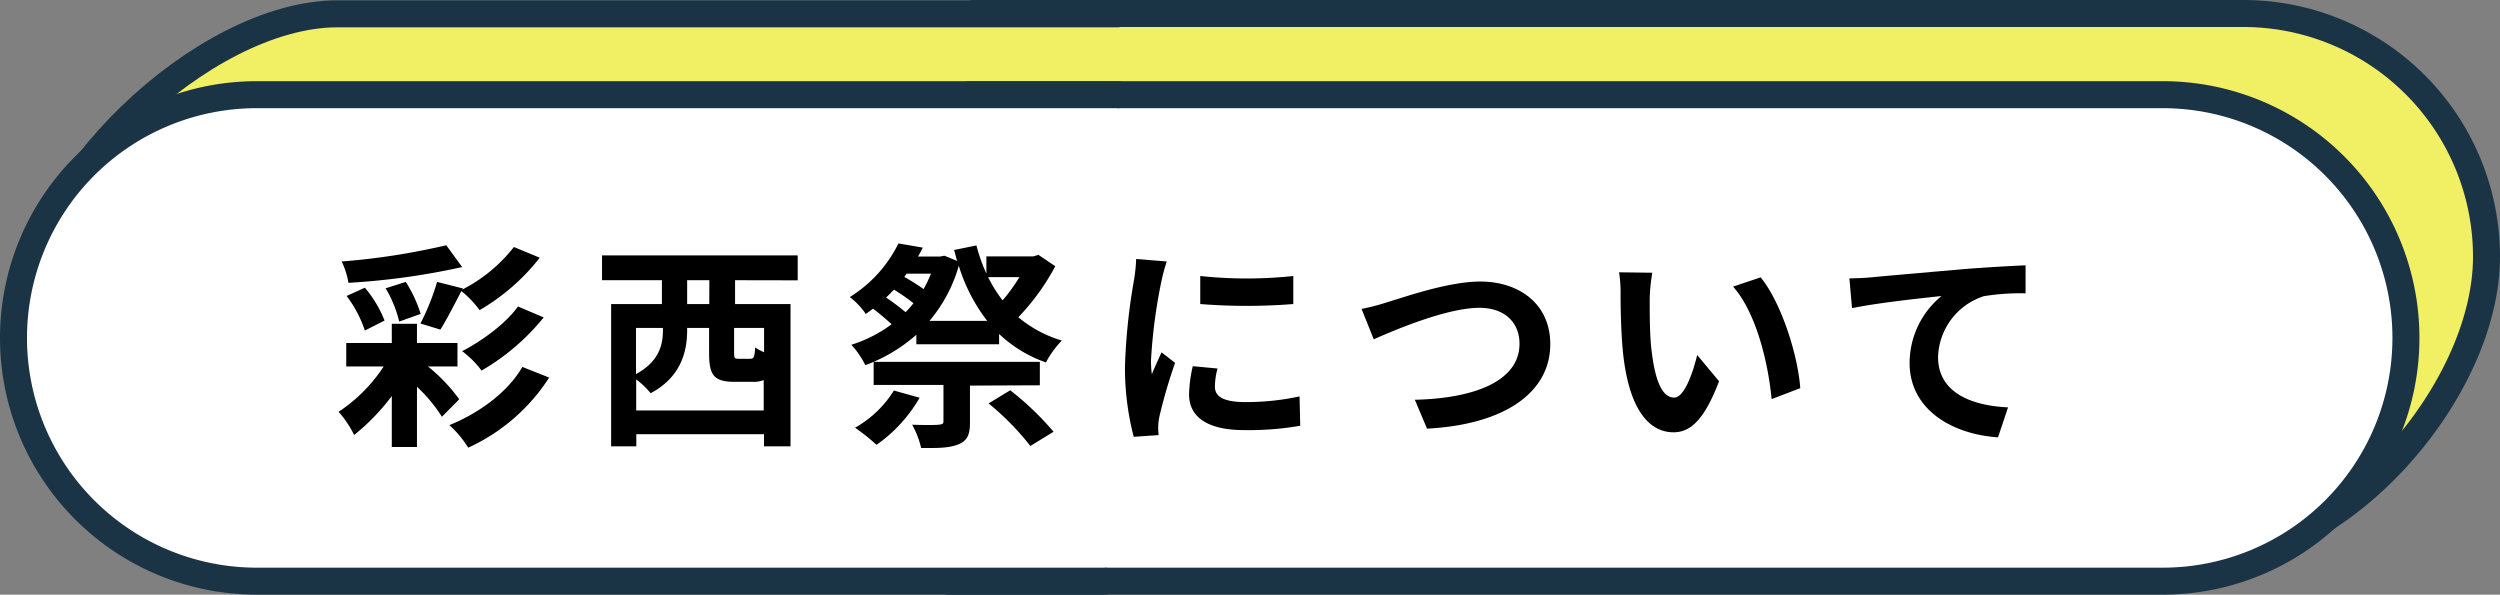 <svg xmlns="http://www.w3.org/2000/svg" viewBox="0 0 411.12 97.79"><rect x="0" y="0" width="411.12" height="97.79" fill="#808080" stroke="none"/><defs><style>.cls-1{fill:#f1ef64;}.cls-1,.cls-2{stroke:#1a3446;stroke-linecap:round;stroke-linejoin:round;stroke-width:4.44px;}.cls-2{fill:#fff;}</style></defs><g id="レイヤー_2" data-name="レイヤー 2"><g id="レイヤー_1-2" data-name="レイヤー 1"><g id="レイヤー_2-2" data-name="レイヤー 2"><g id="レイヤー_1-2-2" data-name="レイヤー 1-2"><g id="レイヤー_2-2-2" data-name="レイヤー 2-2"><g id="レイヤー_1-2-2-2" data-name="レイヤー 1-2-2"><g id="レイヤー_2-2-2-2" data-name="レイヤー 2-2-2"><g id="design"><path class="cls-1" d="M152.85,84.13l210.05,7.5c22.09,0,46-27.32,46-49.41a40,40,0,0,0-40-40H160.16"/><path class="cls-1" d="M183.81,2.27H55.52C33.43,2.27,4,30.4,4,52.49S33.43,82.27,55.52,82.27l115.19,3.91"/><path class="cls-2" d="M156,95.57H355.65a40,40,0,0,0,0-80H159.4"/><path class="cls-2" d="M183.81,15.57H42.22a40,40,0,0,0,0,80H181.61"/></g></g><path d="M70.37,60.26a27.74,27.74,0,0,1,5.15,5.4l-2.85,2.88a24.21,24.21,0,0,0-4.1-4.93v9.9H64.43V65.12a34.8,34.8,0,0,1-6.19,6.41,17.19,17.19,0,0,0-2.56-3.81,25.85,25.85,0,0,0,7.42-7.46H56.94V56.41h7.49V53.25h4.14v3.16h6.66v3.85ZM76,43.92a117.84,117.84,0,0,1-18.7,2.59A13.05,13.05,0,0,0,56.19,43a113.7,113.7,0,0,0,17.2-2.67ZM60,54.36a19.53,19.53,0,0,0-3-5.69l3-1.36a19.26,19.26,0,0,1,3.24,5.4Zm6.73-8a21.9,21.9,0,0,1,2.45,5.26l-3.53,1.26a19.75,19.75,0,0,0-2.23-5.47Zm9.4,1.08-.11.18a25.48,25.48,0,0,0,8.49-7l4.25,1.76A34.65,34.65,0,0,1,78.87,51a16.18,16.18,0,0,0-3-3.13c-1.19,2.3-2.45,4.75-3.45,6.33l-3.28-1a38.46,38.46,0,0,0,2.74-6.84ZM90.31,62.09A31.26,31.26,0,0,1,77,73.62a17.23,17.23,0,0,0-3.1-3.71c4.79-1.94,9.58-5.36,12-9.57Zm-.9-9.89a36.94,36.94,0,0,1-10.22,8.74A15.56,15.56,0,0,0,76,57.75c3.2-1.66,7.16-4.5,9.18-7.35Z"/><path d="M120.88,46.08V50H130V73.4h-4.36v-2h-21v2H100.5V50h8.35V46.08H99V42h32.18v4.1Zm4.71,21.42v-5a4.42,4.42,0,0,1-1.8.29h-3c-3.49,0-4.18-1.19-4.18-4.75V53.93H113v.4c0,3.56-1.08,7.73-6,10.33a13.83,13.83,0,0,0-2.38-2.27V67.5Zm-21-13.57v7.59c3.85-2.12,4.43-4.85,4.43-7.27v-.32Zm12.06-7.85H113V50h3.64Zm9,7.85h-4.93V58c0,.94.11,1,.79,1h1.84c.61,0,.75-.26.83-1.87a7.43,7.43,0,0,0,1.47.79Z"/><path d="M173.54,43.78a37.77,37.77,0,0,1-6.08,8.39A20,20,0,0,0,174.62,56,15.9,15.9,0,0,0,172,59.6a21.48,21.48,0,0,1-7.7-4.68v1.69H150.69V55.05a26.49,26.49,0,0,1-8.39,5A14,14,0,0,0,140,56.7a22.35,22.35,0,0,0,6.63-3.38c-1-.9-2-1.76-3.06-2.56l-1.19.87a12.19,12.19,0,0,0-2.63-2.78,21.61,21.61,0,0,0,8-8.82l4,.69c-.25.5-.5,1-.79,1.47h3.63l.72-.14,2.09.86c-.18-.57-.32-1.18-.5-1.8l3.67-.75A28.42,28.42,0,0,0,162.21,45V42.16h7.73l.83-.25ZM151.23,65.41a24.2,24.2,0,0,1-7.09,7.74,31.75,31.75,0,0,0-3.53-2.81A17.85,17.85,0,0,0,147,64.22Zm8.28-2v6.08c0,2-.44,3-1.95,3.6s-3.45.61-6.08.58A14.62,14.62,0,0,0,150,69.84c1.76.07,3.85.07,4.39,0s.76-.11.76-.54v-6H143.67V59.51H171v3.85ZM145.72,48.93a39.36,39.36,0,0,1,3.2,2.41,16.58,16.58,0,0,0,1.3-1.48,33.86,33.86,0,0,0-3.2-2.23C146.58,48.06,146.19,48.49,145.72,48.93ZM149.1,45l-.39.54a33.12,33.12,0,0,1,3.17,2A21.93,21.93,0,0,0,153.1,45Zm13.25,7.77a28.26,28.26,0,0,1-4.68-9.07,24.25,24.25,0,0,1-4.82,9.07Zm.14-7.2a22.81,22.81,0,0,0,2.38,3.82,27.33,27.33,0,0,0,2.77-3.82Zm3.64,18.61A48.41,48.41,0,0,1,173.26,71l-3.82,2.34a44.16,44.16,0,0,0-6.87-7Z"/><path d="M191.87,43a29.1,29.1,0,0,0-.86,3.17,87.28,87.28,0,0,0-1.73,13.07,16.05,16.05,0,0,0,.14,2.3c.51-1.26,1.08-2.45,1.59-3.6l2.23,1.73a85.89,85.89,0,0,0-2.56,8.75,9.2,9.2,0,0,0-.21,1.65,11.06,11.06,0,0,0,.07,1.48l-4.1.28A44.79,44.79,0,0,1,185,60.19a98.28,98.28,0,0,1,1.48-14.11,27.16,27.16,0,0,0,.36-3.49Zm8.35,17.6a11.75,11.75,0,0,0-.43,3c0,1.59,1.37,2.52,5,2.52a41.76,41.76,0,0,0,8.92-.93l.11,4.82a49,49,0,0,1-9.21.72c-6.16,0-9.07-2.23-9.07-5.87a22,22,0,0,1,.61-4.64Zm12.46-15.26V50a97.69,97.69,0,0,1-15.3,0V45.39a72.45,72.45,0,0,0,15.3,0Z"/><path d="M228.2,49.68c2.77-.83,10-3.38,15.22-3.38,6.45,0,11.52,3.71,11.52,10.29,0,8.07-7.7,13.25-20.27,13.9l-2-4.75c9.65-.22,17.21-3,17.21-9.22,0-3.35-2.3-5.9-6.59-5.9-5.25,0-13.68,3.53-17.38,5.18l-2-5A35.89,35.89,0,0,0,228.2,49.68Z"/><path d="M271.29,49.18c0,2.3,0,5,.21,7.56.51,5.14,1.59,8.64,3.82,8.64,1.69,0,3.1-4.18,3.78-7l3.6,4.32c-2.38,6.19-4.61,8.39-7.49,8.39-3.89,0-7.31-3.53-8.31-13.1-.33-3.28-.4-7.42-.4-9.61a20.69,20.69,0,0,0-.25-3.6l5.47.07A28.61,28.61,0,0,0,271.29,49.18Zm24.76,14.65-4.71,1.8c-.54-5.73-2.45-14.11-6.34-18.5l4.54-1.52c3.38,4.14,6.12,12.75,6.51,18.22Z"/><path d="M307.65,45.61c3-.28,8.85-.79,15.37-1.36,3.67-.29,7.59-.51,10.08-.62v4.61a36.75,36.75,0,0,0-6.87.47,10.85,10.85,0,0,0-7.52,10c0,5.87,5.5,8,11.51,8.28l-1.65,4.93c-7.49-.5-14.54-4.53-14.54-12.24a14.27,14.27,0,0,1,5.25-11c-3.06.33-10.58,1.12-14.72,2l-.43-4.9C305.56,45.76,306.93,45.69,307.65,45.61Z"/></g></g></g></g></g></g></svg>